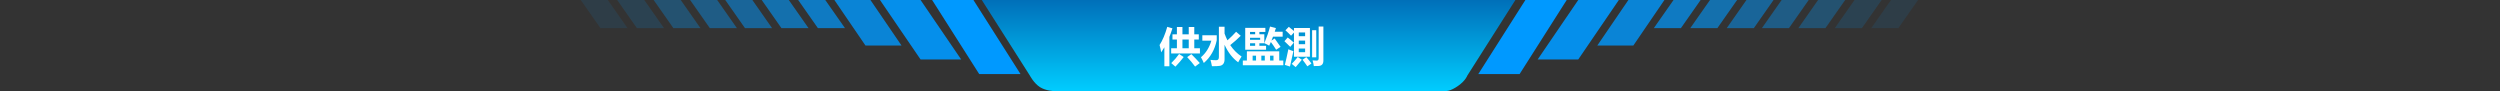 <svg width="1920" height="70" viewBox="0 0 1920 70" fill="none" xmlns="http://www.w3.org/2000/svg">
<rect x="0" y="0" width="1920" height="70" fill="#333333" stroke="none"/>
<g id="header">
<g id="Group 2583">
<path id="Path 1" d="M754.02 0H1163.82L1126.86 58.1C1126.86 58.1 1125.73 61.776 1119.75 66C1113.77 70.224 1110.28 69.95 1110.28 69.95H809.501C809.501 69.95 803.274 69.843 798.646 66.884C794.018 63.925 790.988 58.115 790.988 58.115L754.02 0Z" fill="url(#paint0_linear_584_1692)"/>
<path id="&#231;&#135;&#159;&#233;&#129;&#139;&#231;&#143;&#190;&#230;&#179;&#129;" d="M896.457 20.609L900.426 21.766C899.717 24.057 898.936 26.255 898.082 28.359V50.891H894.238V36.297C893.467 37.651 892.655 38.953 891.801 40.203C891.53 38.536 891.113 36.661 890.551 34.578C892.884 30.932 894.853 26.276 896.457 20.609ZM899.457 37.047H903.863V30.359H900.457V26.359H903.863V20.734H908.113V26.359H912.957V20.734H917.207V26.359H920.676V30.359H917.207V37.047H921.551V41.047H899.457V37.047ZM908.113 37.047H912.957V30.359H908.113V37.047ZM899.52 48.453C901.749 46.307 903.759 43.974 905.551 41.453L909.082 43.797C907.29 46.193 905.165 48.661 902.707 51.203C901.853 50.391 900.79 49.474 899.52 48.453ZM914.957 41.578C917.124 43.724 919.29 46.005 921.457 48.422L917.832 51.141C916.124 48.766 914.092 46.339 911.738 43.859L914.957 41.578ZM952.895 27.484C950.54 29.838 947.848 32.224 944.816 34.641C947.191 38.203 950.103 41.13 953.551 43.422C952.738 44.568 951.863 46.047 950.926 47.859C946.645 44.766 943.155 40.276 940.457 34.391V45.609C940.457 47.057 940.139 48.198 939.504 49.031C938.879 49.865 937.993 50.375 936.848 50.562C935.712 50.76 933.686 50.859 930.77 50.859C930.457 49.109 930.082 47.484 929.645 45.984C931.145 46.151 932.634 46.234 934.113 46.234C935.447 46.234 936.113 45.422 936.113 43.797V20.516H940.457V25.75C941.103 27.594 941.842 29.333 942.676 30.969C945.228 28.698 947.447 26.505 949.332 24.391L952.895 27.484ZM934.457 27.109V30.891C932.978 38.141 929.665 43.974 924.52 48.391C923.749 46.599 923.02 45.13 922.332 43.984C926.124 40.755 928.79 36.505 930.332 31.234H923.395V27.109H934.457ZM954.488 46.484H957.613V39.422H982.457V46.484H985.582V50.141H954.488V46.484ZM956.332 21.422H971.801V24.547H967.207V26.328H970.988V33.234H967.207V35.172H972.332V38.172H956.332V21.422ZM978.926 29.547C979.676 30.588 981.197 32.734 983.488 35.984L980.082 38.203C978.686 35.953 977.332 33.974 976.02 32.266C975.603 33.245 975.176 34.182 974.738 35.078C974.051 34.62 972.811 33.984 971.02 33.172C972.915 28.588 974.374 24.328 975.395 20.391L979.895 21.547C979.603 22.526 979.301 23.474 978.988 24.391H985.082V28.141H977.676C977.301 29.182 976.905 30.193 976.488 31.172L978.926 29.547ZM967.801 30.547V29.016H960.02V30.547H967.801ZM968.707 46.484H971.363V42.734H968.707V46.484ZM962.02 46.484H964.645V42.734H962.02V46.484ZM978.051 42.734H975.426V46.484H978.051V42.734ZM960.02 35.172H963.957V33.234H960.02V35.172ZM960.02 26.328H963.957V24.547H960.02V26.328ZM989.801 20.609C991.28 21.734 992.603 22.797 993.77 23.797V21.516H1006.02V43.547H993.77V25.016L991.52 27.422C990.165 26.005 988.728 24.62 987.207 23.266L989.801 20.609ZM1012.74 20.359H1016.36V46.516C1016.36 49.203 1015.09 50.589 1012.55 50.672C1011.49 50.755 1010.31 50.776 1009.02 50.734C1008.87 49.484 1008.55 48.026 1008.05 46.359C1009.09 46.464 1010.12 46.526 1011.14 46.547C1012.21 46.589 1012.74 45.984 1012.74 44.734V20.359ZM1007.71 23.172H1010.89V44.047H1007.71V23.172ZM989.457 37.828C990.624 38.37 991.915 38.859 993.332 39.297C992.561 42.547 991.686 46.484 990.707 51.109C989.353 50.63 988.03 50.203 986.738 49.828C987.488 47.057 988.395 43.057 989.457 37.828ZM996.676 43.766L999.832 45.891C998.249 47.891 996.665 49.776 995.082 51.547C993.79 50.422 992.78 49.589 992.051 49.047C993.759 47.318 995.301 45.557 996.676 43.766ZM988.957 28.797C990.54 30.005 992.124 31.318 993.707 32.734L990.926 35.984C989.572 34.63 988.072 33.182 986.426 31.641L988.957 28.797ZM1000.33 45.859L1003.27 43.891C1005.02 45.87 1006.32 47.505 1007.18 48.797L1004.05 50.953C1002.93 49.286 1001.69 47.589 1000.33 45.859ZM1002.33 24.953H997.457V27.797H1002.33V24.953ZM1002.33 40.109V37.297H997.457V40.109H1002.33ZM997.457 33.922H1002.33V31.172H997.457V33.922Z" fill="white"/>
<g id="Group 45">
<path id="Path 2" d="M715.859 0H747.589L783.772 56.9H752.042L715.859 0Z" fill="#0099FF"/>
<path id="Path 3" d="M675.816 0H706.997L738.179 45.676H706.997L675.816 0Z" fill="#0099FF" fill-opacity="0.9"/>
<path id="Path 4" d="M640.805 0H668.499L692.375 34.975H664.681L640.805 0Z" fill="#0099FF" fill-opacity="0.8"/>
<path id="Path 5" d="M613 0H633.8L648.947 21.6H628.144L613 0Z" fill="#0099FF" fill-opacity="0.7"/>
<path id="Path 20" d="M585 0H605.8L620.947 21.6H600.144L585 0Z" fill="#0099FF" fill-opacity="0.6"/>
<path id="Path 21" d="M557 0H577.8L592.947 21.6H572.144L557 0Z" fill="#0099FF" fill-opacity="0.5"/>
<path id="Path 22" d="M530 0H550.8L565.947 21.6H545.144L530 0Z" fill="#0099FF" fill-opacity="0.4"/>
<path id="Path 23" d="M502 0H522.8L537.947 21.6H517.144L502 0Z" fill="#0099FF" fill-opacity="0.3"/>
<path id="Path 24" d="M474 0H494.8L509.947 21.6H489.144L474 0Z" fill="#0099FF" fill-opacity="0.15"/>
<path id="Path 25" d="M446 0H466.8L481.947 21.6H461.144L446 0Z" fill="#0099FF" fill-opacity="0.1"/>
</g>
<g id="Group 46">
<path id="Path 2_2" d="M1203.23 0H1171.5L1135.31 56.9H1167.04L1203.23 0Z" fill="#0099FF"/>
<path id="Path 3_2" d="M1243.27 0H1212.09L1180.91 45.676H1212.09L1243.27 0Z" fill="#0099FF" fill-opacity="0.9"/>
<path id="Path 4_2" d="M1278.28 0H1250.59L1226.71 34.975H1254.4L1278.28 0Z" fill="#0099FF" fill-opacity="0.8"/>
<path id="Path 5_2" d="M1306.09 0H1285.28L1270.14 21.6H1290.94L1306.09 0Z" fill="#0099FF" fill-opacity="0.7"/>
<path id="Path 20_2" d="M1334.09 0H1313.28L1298.14 21.6H1318.94L1334.09 0Z" fill="#0099FF" fill-opacity="0.6"/>
<path id="Path 21_2" d="M1362.09 0H1341.28L1326.14 21.6H1346.94L1362.09 0Z" fill="#0099FF" fill-opacity="0.5"/>
<path id="Path 22_2" d="M1389.09 0H1368.28L1353.14 21.6H1373.94L1389.09 0Z" fill="#0099FF" fill-opacity="0.4"/>
<path id="Path 23_2" d="M1417.09 0H1396.28L1381.14 21.6H1401.94L1417.09 0Z" fill="#0099FF" fill-opacity="0.3"/>
<path id="Path 24_2" d="M1445.09 0H1424.28L1409.14 21.6H1429.94L1445.09 0Z" fill="#0099FF" fill-opacity="0.15"/>
<path id="Path 25_2" d="M1473.09 0H1452.28L1437.14 21.6H1457.94L1473.09 0Z" fill="#0099FF" fill-opacity="0.1"/>
</g>
</g>
</g>
<defs>
<linearGradient id="paint0_linear_584_1692" x1="958.92" y1="0" x2="958.92" y2="69.954" gradientUnits="userSpaceOnUse">
<stop stop-color="#006FB9"/>
<stop offset="1" stop-color="#00CDFF"/>
</linearGradient>
</defs>
</svg>
